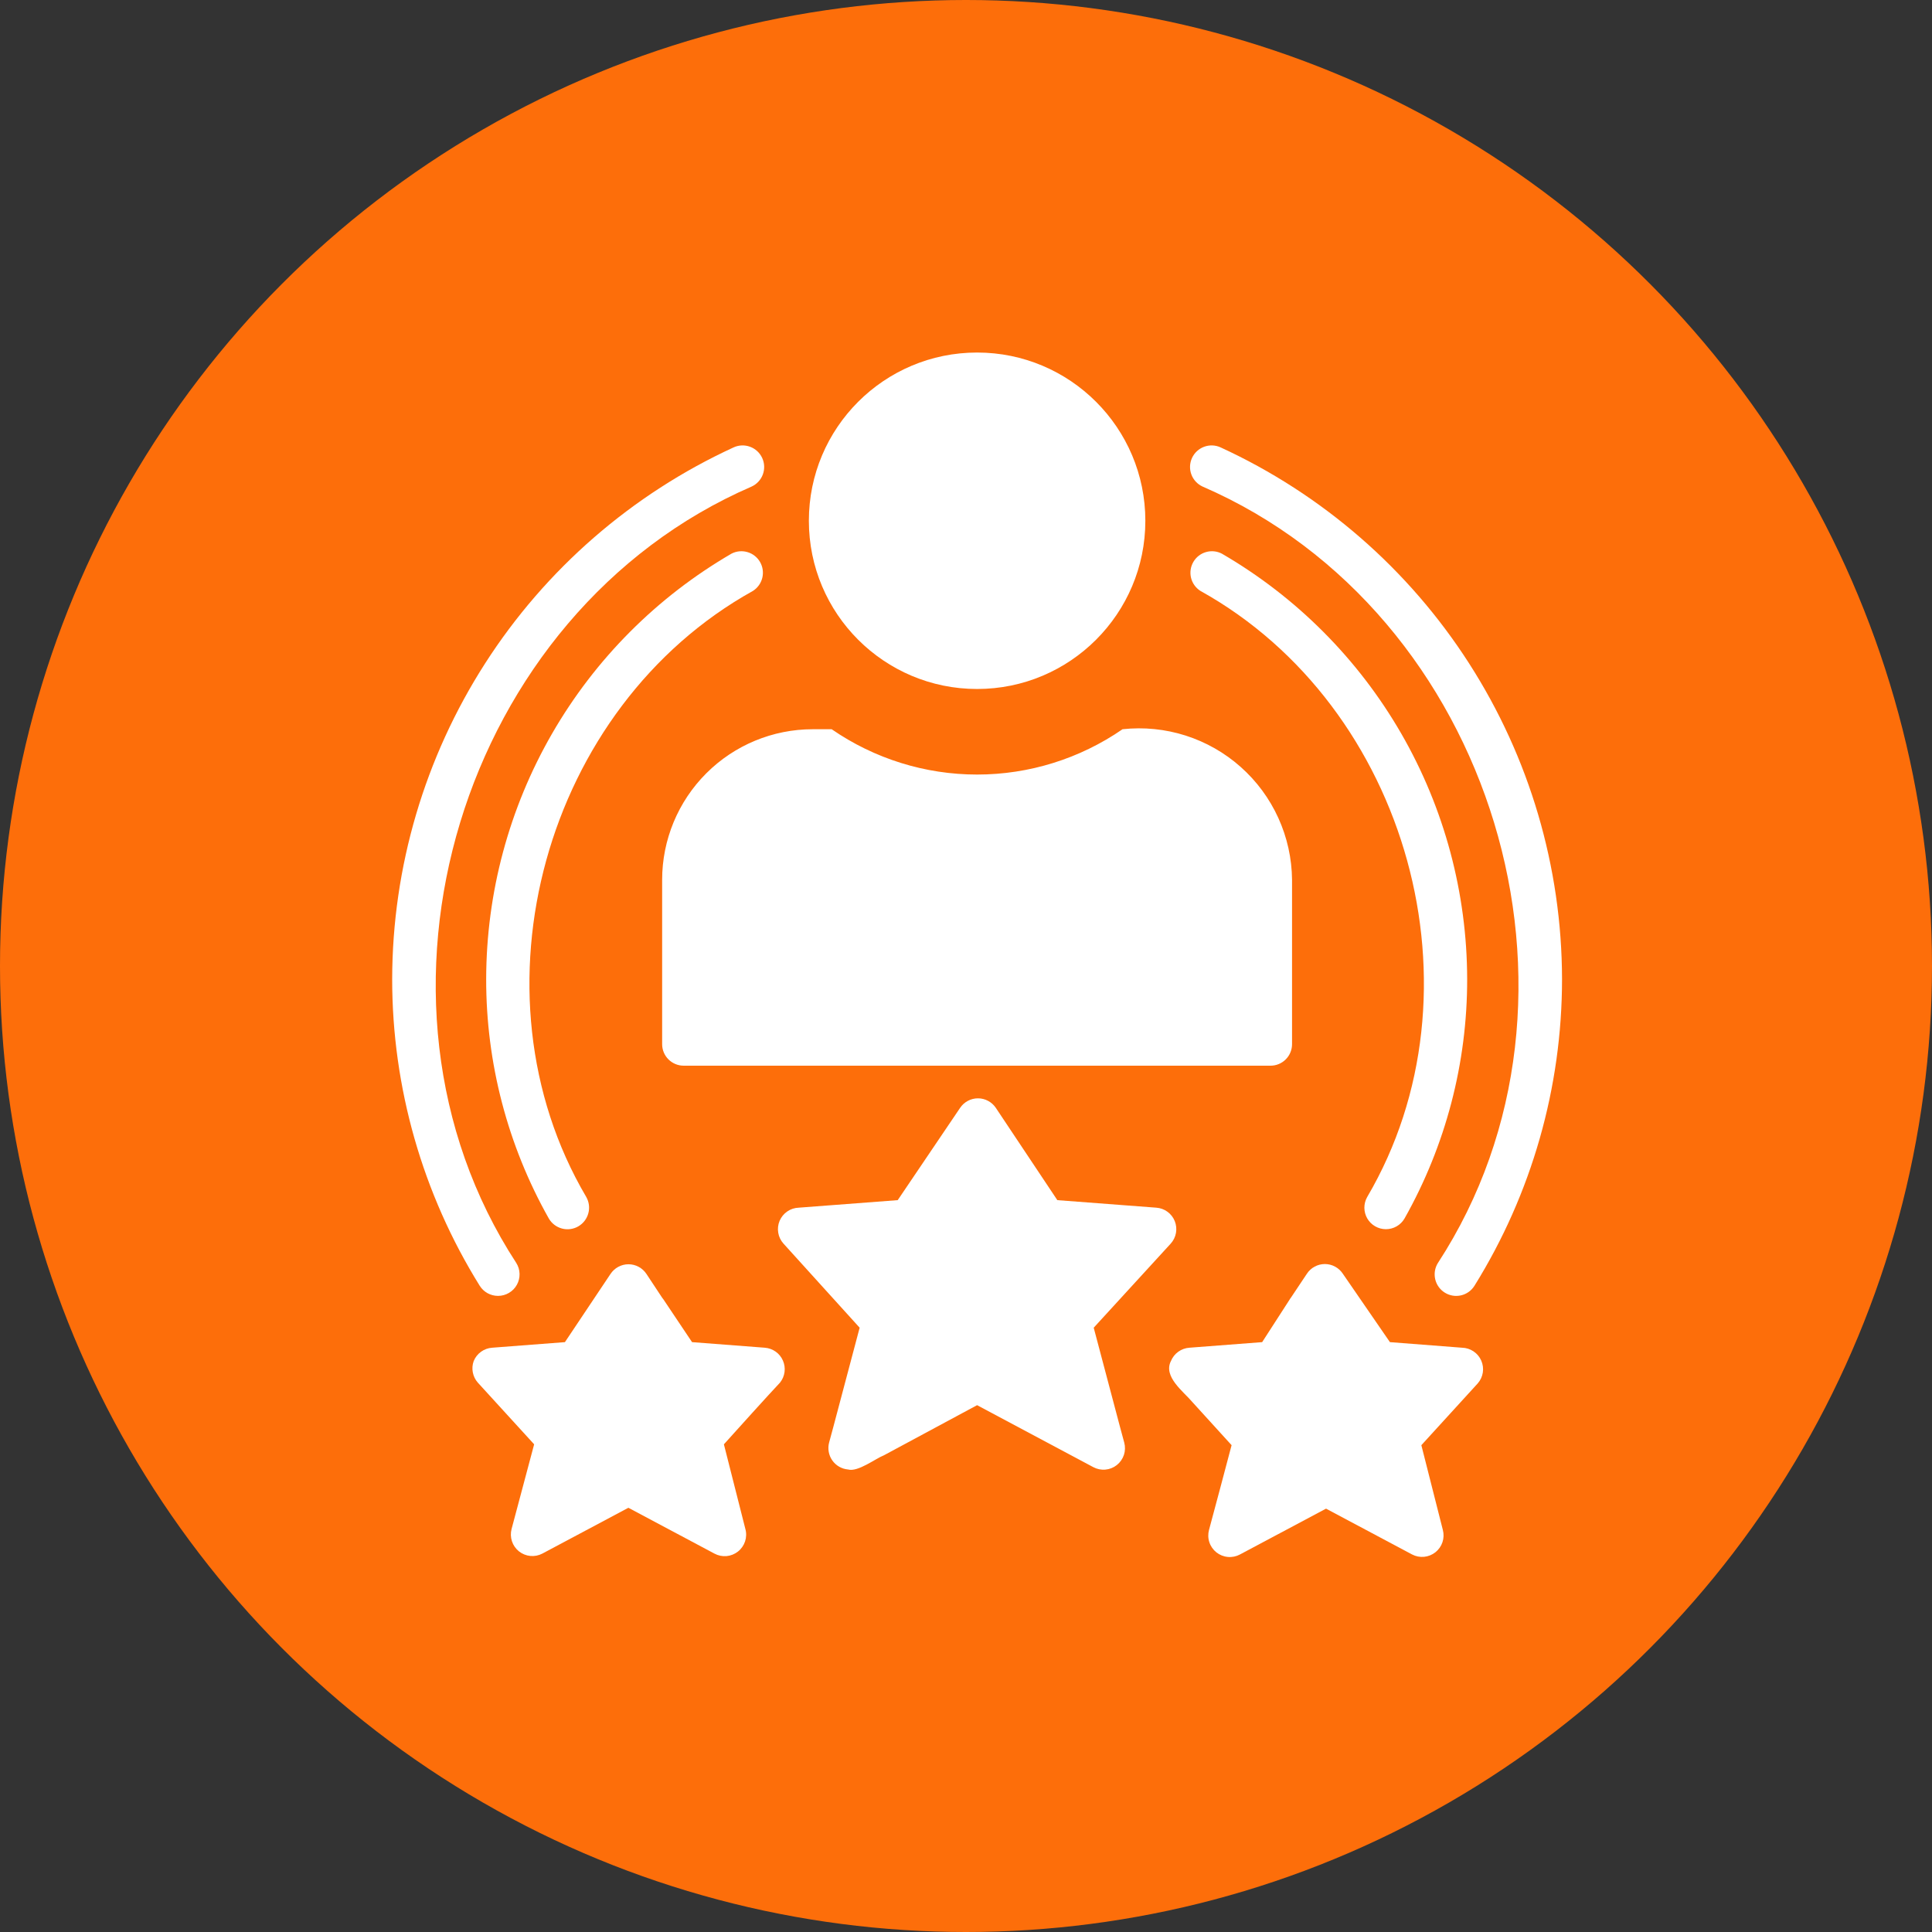 <svg width="87" height="87" viewBox="0 0 87 87" fill="none" xmlns="http://www.w3.org/2000/svg">
<rect x="0" y="0" width="87" height="87" fill="#333333" stroke="none"/>
<circle cx="43.5" cy="43.5" r="43.5" fill="#FD6E0A"/>
<path d="M44 31.026C48.184 31.026 51.576 27.634 51.576 23.451C51.576 19.267 48.184 15.875 44 15.875C39.816 15.875 36.424 19.267 36.424 23.451C36.424 27.634 39.816 31.026 44 31.026Z" fill="white"/>
<path d="M30.786 47.989H57.214C57.471 47.989 57.717 47.887 57.899 47.705C58.08 47.524 58.182 47.277 58.182 47.02V39.619C58.173 38.657 57.963 37.708 57.564 36.832C57.166 35.957 56.589 35.175 55.869 34.536C55.15 33.897 54.305 33.416 53.389 33.123C52.472 32.831 51.505 32.734 50.549 32.838C48.623 34.167 46.339 34.879 44 34.879C41.661 34.879 39.377 34.167 37.451 32.838H36.599C34.8 32.838 33.075 33.552 31.804 34.824C30.532 36.096 29.817 37.821 29.817 39.619V47.02C29.817 47.277 29.919 47.524 30.101 47.705C30.283 47.887 30.529 47.989 30.786 47.989ZM34.438 60.689L31.164 60.438L29.866 58.5C29.866 58.5 29.808 58.432 29.788 58.393L29.11 57.367C29.022 57.233 28.902 57.123 28.761 57.047C28.62 56.971 28.462 56.931 28.301 56.931C28.141 56.931 27.983 56.971 27.842 57.047C27.701 57.123 27.581 57.233 27.492 57.367L25.439 60.438L22.164 60.689C21.983 60.701 21.809 60.764 21.662 60.87C21.514 60.976 21.4 61.122 21.331 61.29C21.272 61.453 21.258 61.629 21.291 61.8C21.323 61.97 21.401 62.129 21.515 62.259L24.053 65.039L23.036 68.856C22.989 69.037 22.995 69.229 23.054 69.407C23.113 69.585 23.223 69.742 23.369 69.859C23.516 69.976 23.694 70.048 23.881 70.066C24.067 70.084 24.255 70.047 24.422 69.96L28.297 67.897L32.172 69.96C32.338 70.05 32.527 70.089 32.716 70.073C32.904 70.056 33.084 69.984 33.232 69.867C33.381 69.749 33.491 69.591 33.551 69.412C33.61 69.232 33.616 69.039 33.566 68.856L32.598 65.039C33.111 64.468 34.632 62.782 35.126 62.259C35.236 62.121 35.306 61.956 35.329 61.781C35.352 61.606 35.326 61.428 35.255 61.267C35.185 61.105 35.071 60.966 34.927 60.864C34.783 60.763 34.614 60.702 34.438 60.689ZM22.426 58.355C22.599 58.355 22.769 58.309 22.918 58.221C23.068 58.134 23.191 58.008 23.275 57.856C23.359 57.705 23.401 57.534 23.396 57.361C23.392 57.188 23.341 57.019 23.249 56.873C15.47 44.938 20.75 27.587 33.847 21.91C34.081 21.802 34.263 21.606 34.352 21.364C34.441 21.123 34.43 20.856 34.322 20.622C34.214 20.388 34.018 20.207 33.776 20.118C33.535 20.029 33.267 20.039 33.034 20.147C28.453 22.254 24.572 25.627 21.848 29.869C19.123 34.111 17.67 39.044 17.66 44.085C17.659 48.968 19.025 53.753 21.602 57.899C21.69 58.039 21.811 58.154 21.955 58.234C22.099 58.313 22.261 58.355 22.426 58.355ZM54.153 21.91C67.25 27.587 72.53 44.938 64.751 56.873C64.614 57.091 64.571 57.354 64.629 57.605C64.687 57.856 64.842 58.073 65.061 58.209C65.279 58.346 65.543 58.389 65.793 58.331C66.044 58.273 66.261 58.118 66.397 57.899C68.975 53.753 70.341 48.968 70.34 44.085C70.33 39.044 68.877 34.111 66.152 29.869C63.428 25.627 59.546 22.254 54.966 20.147C54.732 20.039 54.465 20.029 54.224 20.118C53.982 20.207 53.786 20.388 53.678 20.622C53.57 20.856 53.559 21.123 53.648 21.364C53.737 21.606 53.919 21.802 54.153 21.91ZM50.432 64.245L49.251 59.788L52.719 56.001C52.841 55.866 52.923 55.7 52.955 55.521C52.987 55.342 52.968 55.157 52.901 54.989C52.833 54.82 52.719 54.673 52.572 54.566C52.425 54.459 52.251 54.396 52.07 54.383L47.613 54.044L44.843 49.888C44.754 49.756 44.635 49.648 44.494 49.573C44.354 49.498 44.198 49.459 44.039 49.459C43.88 49.459 43.723 49.498 43.583 49.573C43.443 49.648 43.323 49.756 43.235 49.888L40.425 54.044L35.969 54.383C35.784 54.389 35.605 54.447 35.453 54.552C35.3 54.656 35.181 54.802 35.108 54.972C35.036 55.142 35.014 55.329 35.045 55.512C35.075 55.694 35.157 55.864 35.281 56.001L38.711 59.788L37.529 64.245L37.335 64.962C37.299 65.098 37.294 65.241 37.319 65.379C37.344 65.518 37.399 65.65 37.48 65.765C37.561 65.88 37.666 65.977 37.789 66.047C37.911 66.117 38.047 66.16 38.188 66.172C38.633 66.298 39.428 65.678 39.805 65.533L44 63.276L49.231 66.066C49.398 66.156 49.587 66.195 49.776 66.178C49.964 66.162 50.144 66.09 50.292 65.973C50.44 65.855 50.551 65.697 50.611 65.517C50.67 65.338 50.675 65.144 50.626 64.962L50.432 64.245Z" fill="white"/>
<path d="M62.406 55.352C62.577 55.352 62.745 55.308 62.893 55.223C63.041 55.138 63.164 55.015 63.249 54.867C65.103 51.577 66.074 47.862 66.068 44.085C66.061 40.206 65.038 36.396 63.101 33.036C61.163 29.675 58.378 26.882 55.024 24.933C54.803 24.817 54.545 24.791 54.305 24.861C54.065 24.93 53.862 25.09 53.737 25.306C53.611 25.523 53.575 25.779 53.634 26.022C53.694 26.264 53.845 26.475 54.056 26.609C63.433 31.821 66.998 44.666 61.563 53.908C61.481 54.055 61.438 54.222 61.439 54.391C61.441 54.56 61.486 54.725 61.571 54.871C61.657 55.017 61.778 55.138 61.925 55.222C62.071 55.307 62.237 55.351 62.406 55.352ZM33.906 26.609C34.117 26.475 34.267 26.264 34.327 26.022C34.386 25.779 34.35 25.523 34.225 25.306C34.1 25.09 33.896 24.93 33.656 24.861C33.416 24.791 33.158 24.817 32.937 24.933C29.583 26.882 26.798 29.675 24.86 33.036C22.923 36.396 21.9 40.206 21.893 44.085C21.887 47.862 22.858 51.577 24.712 54.867C24.841 55.091 25.053 55.254 25.302 55.321C25.55 55.389 25.816 55.354 26.039 55.226C26.263 55.097 26.426 54.885 26.493 54.636C26.561 54.387 26.526 54.122 26.398 53.898C20.963 44.666 24.528 31.821 33.906 26.609ZM65.836 60.689L62.59 60.438L60.469 57.357C60.38 57.223 60.26 57.113 60.119 57.037C59.978 56.961 59.82 56.921 59.66 56.921C59.499 56.921 59.342 56.961 59.2 57.037C59.059 57.113 58.939 57.223 58.851 57.357L58.134 58.432C58.104 58.468 58.078 58.507 58.056 58.548L56.836 60.438L53.562 60.689C53.38 60.701 53.206 60.764 53.059 60.87C52.911 60.976 52.797 61.122 52.728 61.29C52.37 61.997 53.3 62.666 53.697 63.14L55.46 65.078C55.276 65.785 54.647 68.139 54.443 68.895C54.394 69.077 54.399 69.271 54.459 69.45C54.518 69.63 54.629 69.788 54.777 69.906C54.926 70.023 55.105 70.095 55.294 70.111C55.482 70.128 55.672 70.089 55.838 69.999L59.713 67.936L63.588 69.999C63.754 70.086 63.942 70.123 64.129 70.105C64.316 70.087 64.493 70.015 64.64 69.898C64.787 69.781 64.897 69.624 64.956 69.446C65.015 69.268 65.021 69.076 64.973 68.895L64.005 65.078L66.543 62.297C66.665 62.159 66.744 61.988 66.773 61.806C66.801 61.623 66.776 61.437 66.702 61.268C66.628 61.099 66.507 60.955 66.353 60.852C66.2 60.75 66.02 60.693 65.836 60.689Z" fill="white"/>
</svg>
